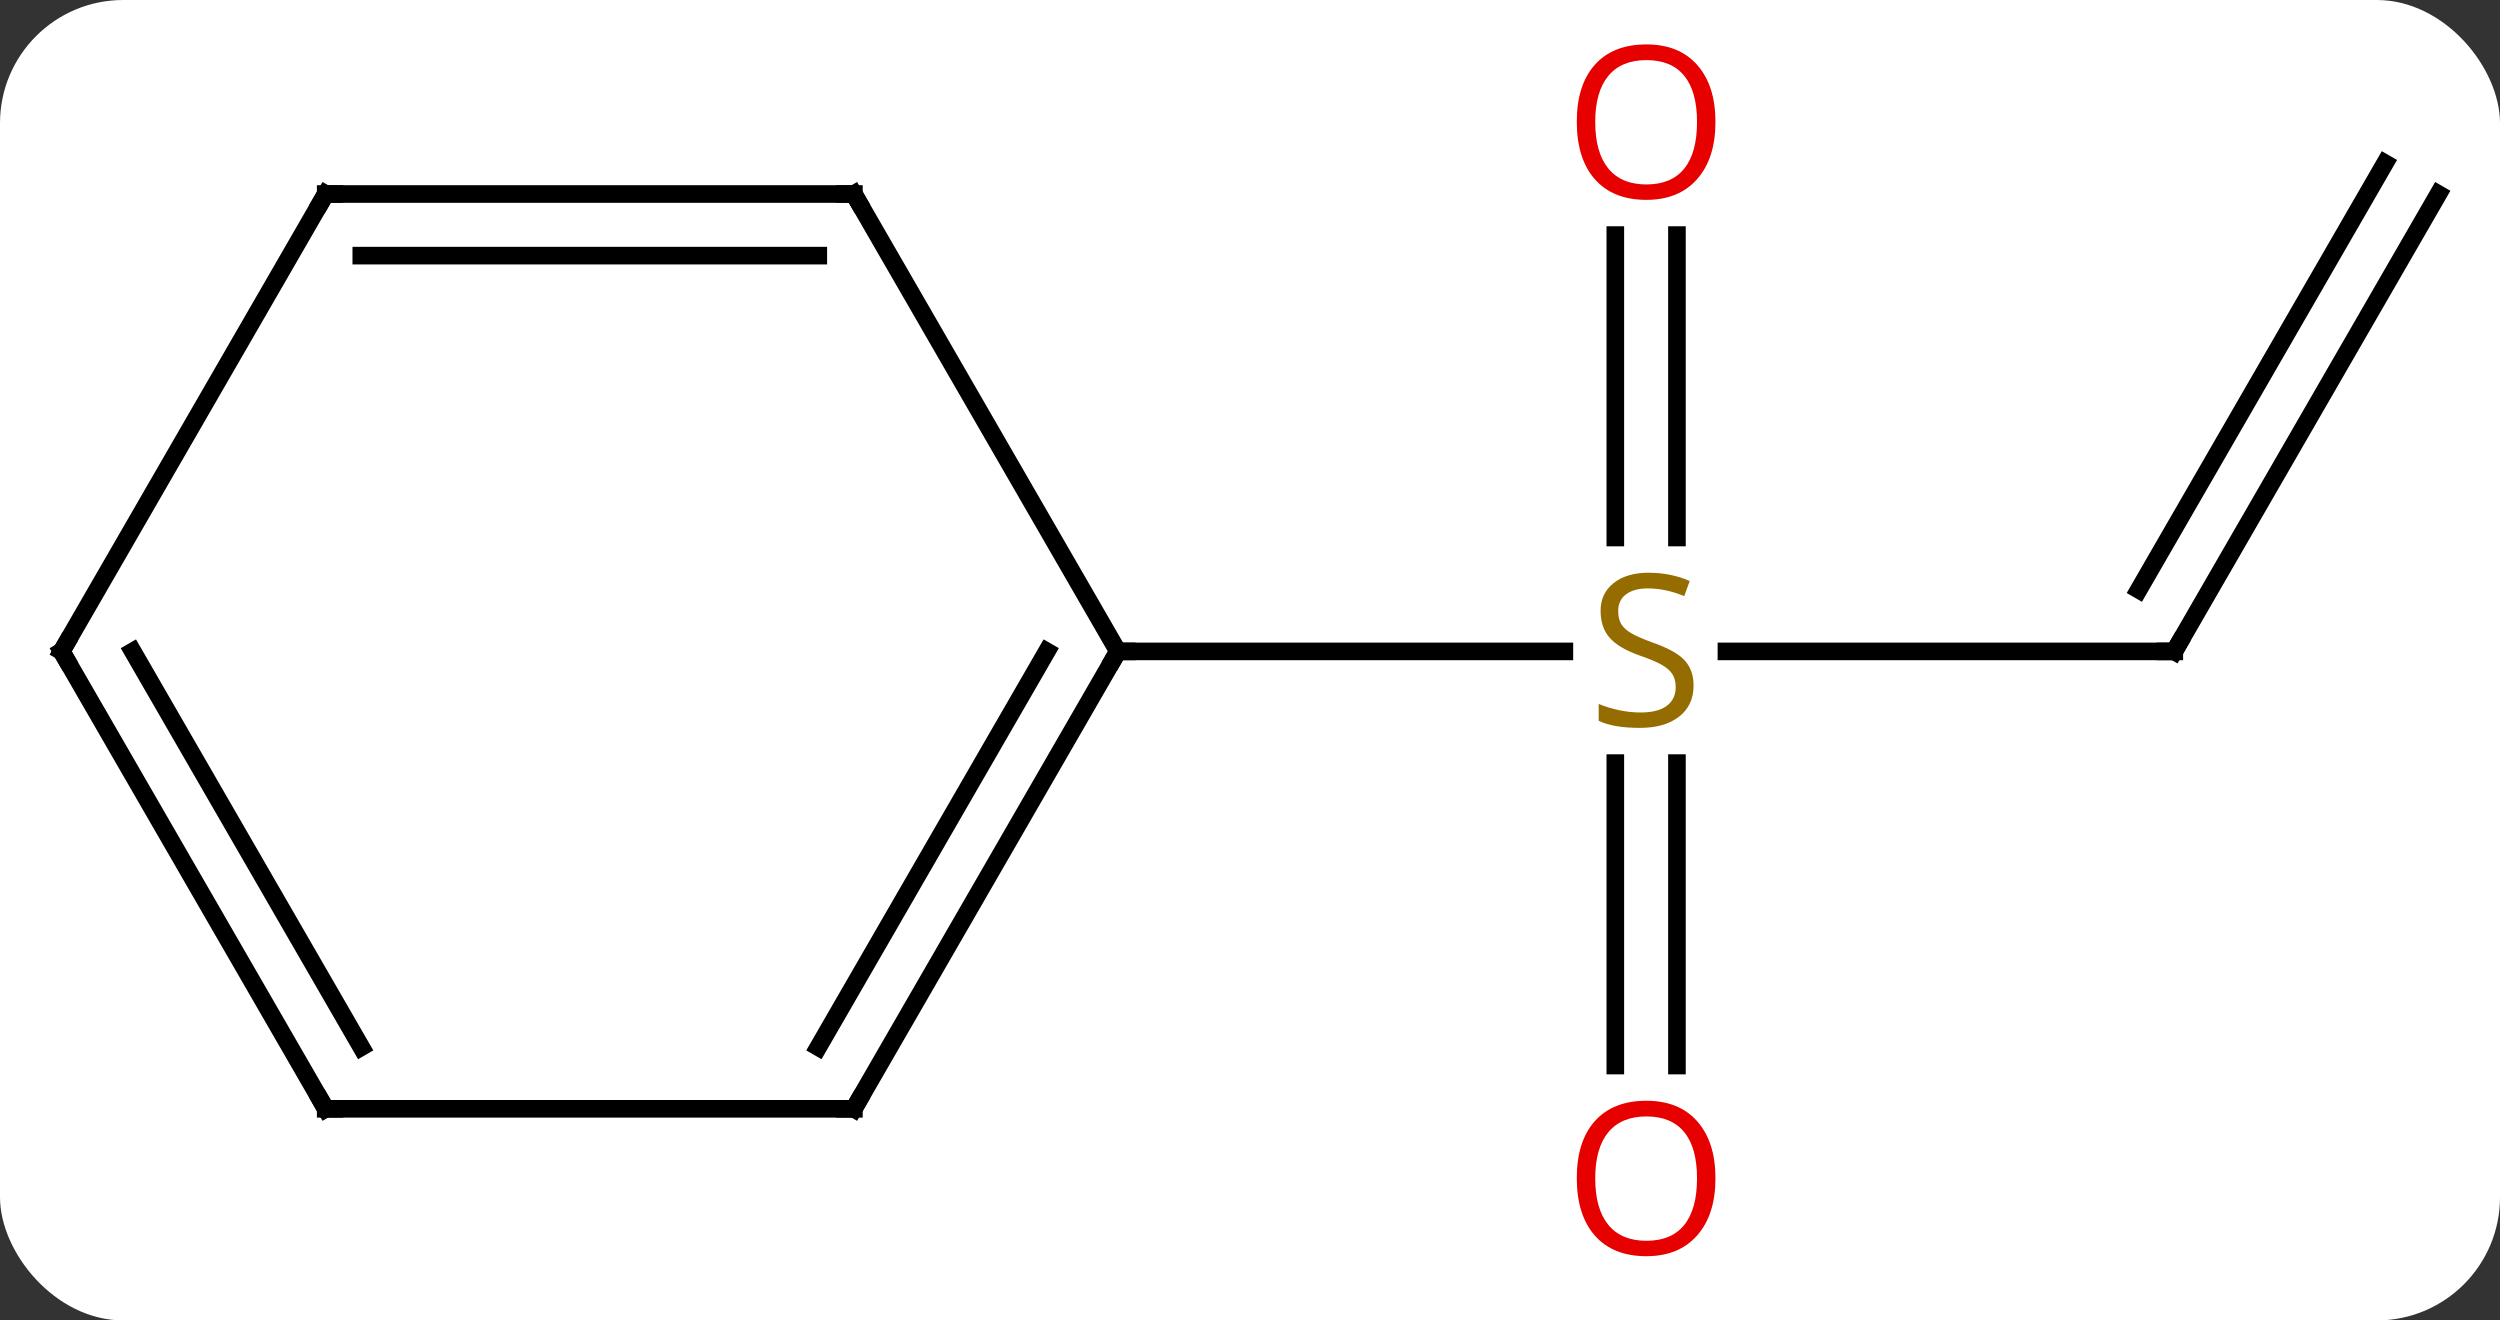 <svg width="142" viewBox="0 0 142 75" style="fill-opacity:1; color-rendering:auto; color-interpolation:auto; text-rendering:auto; stroke:black; stroke-linecap:square; stroke-miterlimit:10; shape-rendering:auto; stroke-opacity:1; fill:black; stroke-dasharray:none; font-weight:normal; stroke-width:1; font-family:'Open Sans'; font-style:normal; stroke-linejoin:miter; font-size:12; stroke-dashoffset:0; image-rendering:auto;" height="75" class="cas-substance-image" xmlns:xlink="http://www.w3.org/1999/xlink" xmlns="http://www.w3.org/2000/svg"><rect x="0" y="0" width="142" height="75" fill="#333333" stroke="none"/><svg class="cas-substance-single-component"><rect y="0" x="0" width="142" stroke="none" ry="7" rx="7" height="75" fill="white" class="cas-substance-group"/><svg y="0" x="0" width="142" viewBox="0 0 142 75" style="fill:black;" height="75" class="cas-substance-single-component-image"><svg><g><g transform="translate(71,37)" style="text-rendering:geometricPrecision; color-rendering:optimizeQuality; color-interpolation:linearRGB; stroke-linecap:butt; image-rendering:optimizeQuality;"><line y2="0" y1="0" x2="52.5" x1="27.061" style="fill:none;"/><line y2="-23.648" y1="-6.469" x2="24.25" x1="24.25" style="fill:none;"/><line y2="-23.648" y1="-6.469" x2="20.75" x1="20.75" style="fill:none;"/><line y2="23.523" y1="6.344" x2="20.75" x1="20.75" style="fill:none;"/><line y2="23.523" y1="6.344" x2="24.25" x1="24.25" style="fill:none;"/><line y2="0" y1="0" x2="-7.5" x1="17.857" style="fill:none;"/><line y2="-25.98" y1="0" x2="67.5" x1="52.5" style="fill:none;"/><line y2="-27.73" y1="-3.5" x2="64.469" x1="50.479" style="fill:none;"/><line y2="25.98" y1="0" x2="-22.5" x1="-7.5" style="fill:none;"/><line y2="22.48" y1="-0" x2="-24.521" x1="-11.541" style="fill:none;"/><line y2="-25.98" y1="0" x2="-22.5" x1="-7.5" style="fill:none;"/><line y2="25.98" y1="25.98" x2="-52.5" x1="-22.5" style="fill:none;"/><line y2="-25.98" y1="-25.98" x2="-52.5" x1="-22.5" style="fill:none;"/><line y2="-22.48" y1="-22.48" x2="-50.479" x1="-24.521" style="fill:none;"/><line y2="0" y1="25.98" x2="-67.5" x1="-52.5" style="fill:none;"/><line y2="-0" y1="22.48" x2="-63.459" x1="-50.479" style="fill:none;"/><line y2="0" y1="-25.98" x2="-67.5" x1="-52.5" style="fill:none;"/></g><g transform="translate(71,37)" style="fill:rgb(148,108,0); text-rendering:geometricPrecision; color-rendering:optimizeQuality; image-rendering:optimizeQuality; font-family:'Open Sans'; stroke:rgb(148,108,0); color-interpolation:linearRGB;"><path style="stroke:none;" d="M25.195 1.938 Q25.195 3.062 24.375 3.703 Q23.555 4.344 22.148 4.344 Q20.617 4.344 19.805 3.938 L19.805 2.984 Q20.336 3.203 20.953 3.336 Q21.57 3.469 22.18 3.469 Q23.18 3.469 23.68 3.086 Q24.18 2.703 24.18 2.031 Q24.18 1.594 24 1.305 Q23.82 1.016 23.406 0.773 Q22.992 0.531 22.133 0.234 Q20.945 -0.188 20.43 -0.773 Q19.914 -1.359 19.914 -2.312 Q19.914 -3.297 20.656 -3.883 Q21.398 -4.469 22.633 -4.469 Q23.898 -4.469 24.977 -4 L24.664 -3.141 Q23.602 -3.578 22.602 -3.578 Q21.805 -3.578 21.359 -3.242 Q20.914 -2.906 20.914 -2.297 Q20.914 -1.859 21.078 -1.57 Q21.242 -1.281 21.633 -1.047 Q22.023 -0.812 22.836 -0.516 Q24.18 -0.047 24.688 0.508 Q25.195 1.062 25.195 1.938 Z"/></g><g transform="translate(71,37)" style="stroke-linecap:butt; text-rendering:geometricPrecision; color-rendering:optimizeQuality; image-rendering:optimizeQuality; font-family:'Open Sans'; color-interpolation:linearRGB; stroke-miterlimit:5;"><path style="fill:none;" d="M52 -0 L52.5 0 L52.75 -0.433"/><path style="fill:rgb(230,0,0); stroke:none;" d="M26.438 -30.07 Q26.438 -28.008 25.398 -26.828 Q24.359 -25.648 22.516 -25.648 Q20.625 -25.648 19.594 -26.812 Q18.562 -27.977 18.562 -30.086 Q18.562 -32.18 19.594 -33.328 Q20.625 -34.477 22.516 -34.477 Q24.375 -34.477 25.406 -33.305 Q26.438 -32.133 26.438 -30.07 ZM19.609 -30.07 Q19.609 -28.336 20.352 -27.43 Q21.094 -26.523 22.516 -26.523 Q23.938 -26.523 24.664 -27.422 Q25.391 -28.32 25.391 -30.07 Q25.391 -31.805 24.664 -32.695 Q23.938 -33.586 22.516 -33.586 Q21.094 -33.586 20.352 -32.688 Q19.609 -31.789 19.609 -30.07 Z"/><path style="fill:rgb(230,0,0); stroke:none;" d="M26.438 29.93 Q26.438 31.992 25.398 33.172 Q24.359 34.352 22.516 34.352 Q20.625 34.352 19.594 33.188 Q18.562 32.023 18.562 29.914 Q18.562 27.82 19.594 26.672 Q20.625 25.523 22.516 25.523 Q24.375 25.523 25.406 26.695 Q26.438 27.867 26.438 29.93 ZM19.609 29.93 Q19.609 31.664 20.352 32.57 Q21.094 33.477 22.516 33.477 Q23.938 33.477 24.664 32.578 Q25.391 31.68 25.391 29.93 Q25.391 28.195 24.664 27.305 Q23.938 26.414 22.516 26.414 Q21.094 26.414 20.352 27.312 Q19.609 28.211 19.609 29.93 Z"/><path style="fill:none;" d="M-7.75 0.433 L-7.5 0 L-7 0"/><path style="fill:none;" d="M-22.25 25.547 L-22.5 25.98 L-23 25.98"/><path style="fill:none;" d="M-22.25 -25.547 L-22.5 -25.98 L-23 -25.98"/><path style="fill:none;" d="M-52 25.98 L-52.5 25.98 L-52.75 25.547"/><path style="fill:none;" d="M-52 -25.98 L-52.5 -25.98 L-52.75 -25.547"/><path style="fill:none;" d="M-67.25 0.433 L-67.5 0 L-67.25 -0.433"/></g></g></svg></svg></svg></svg>